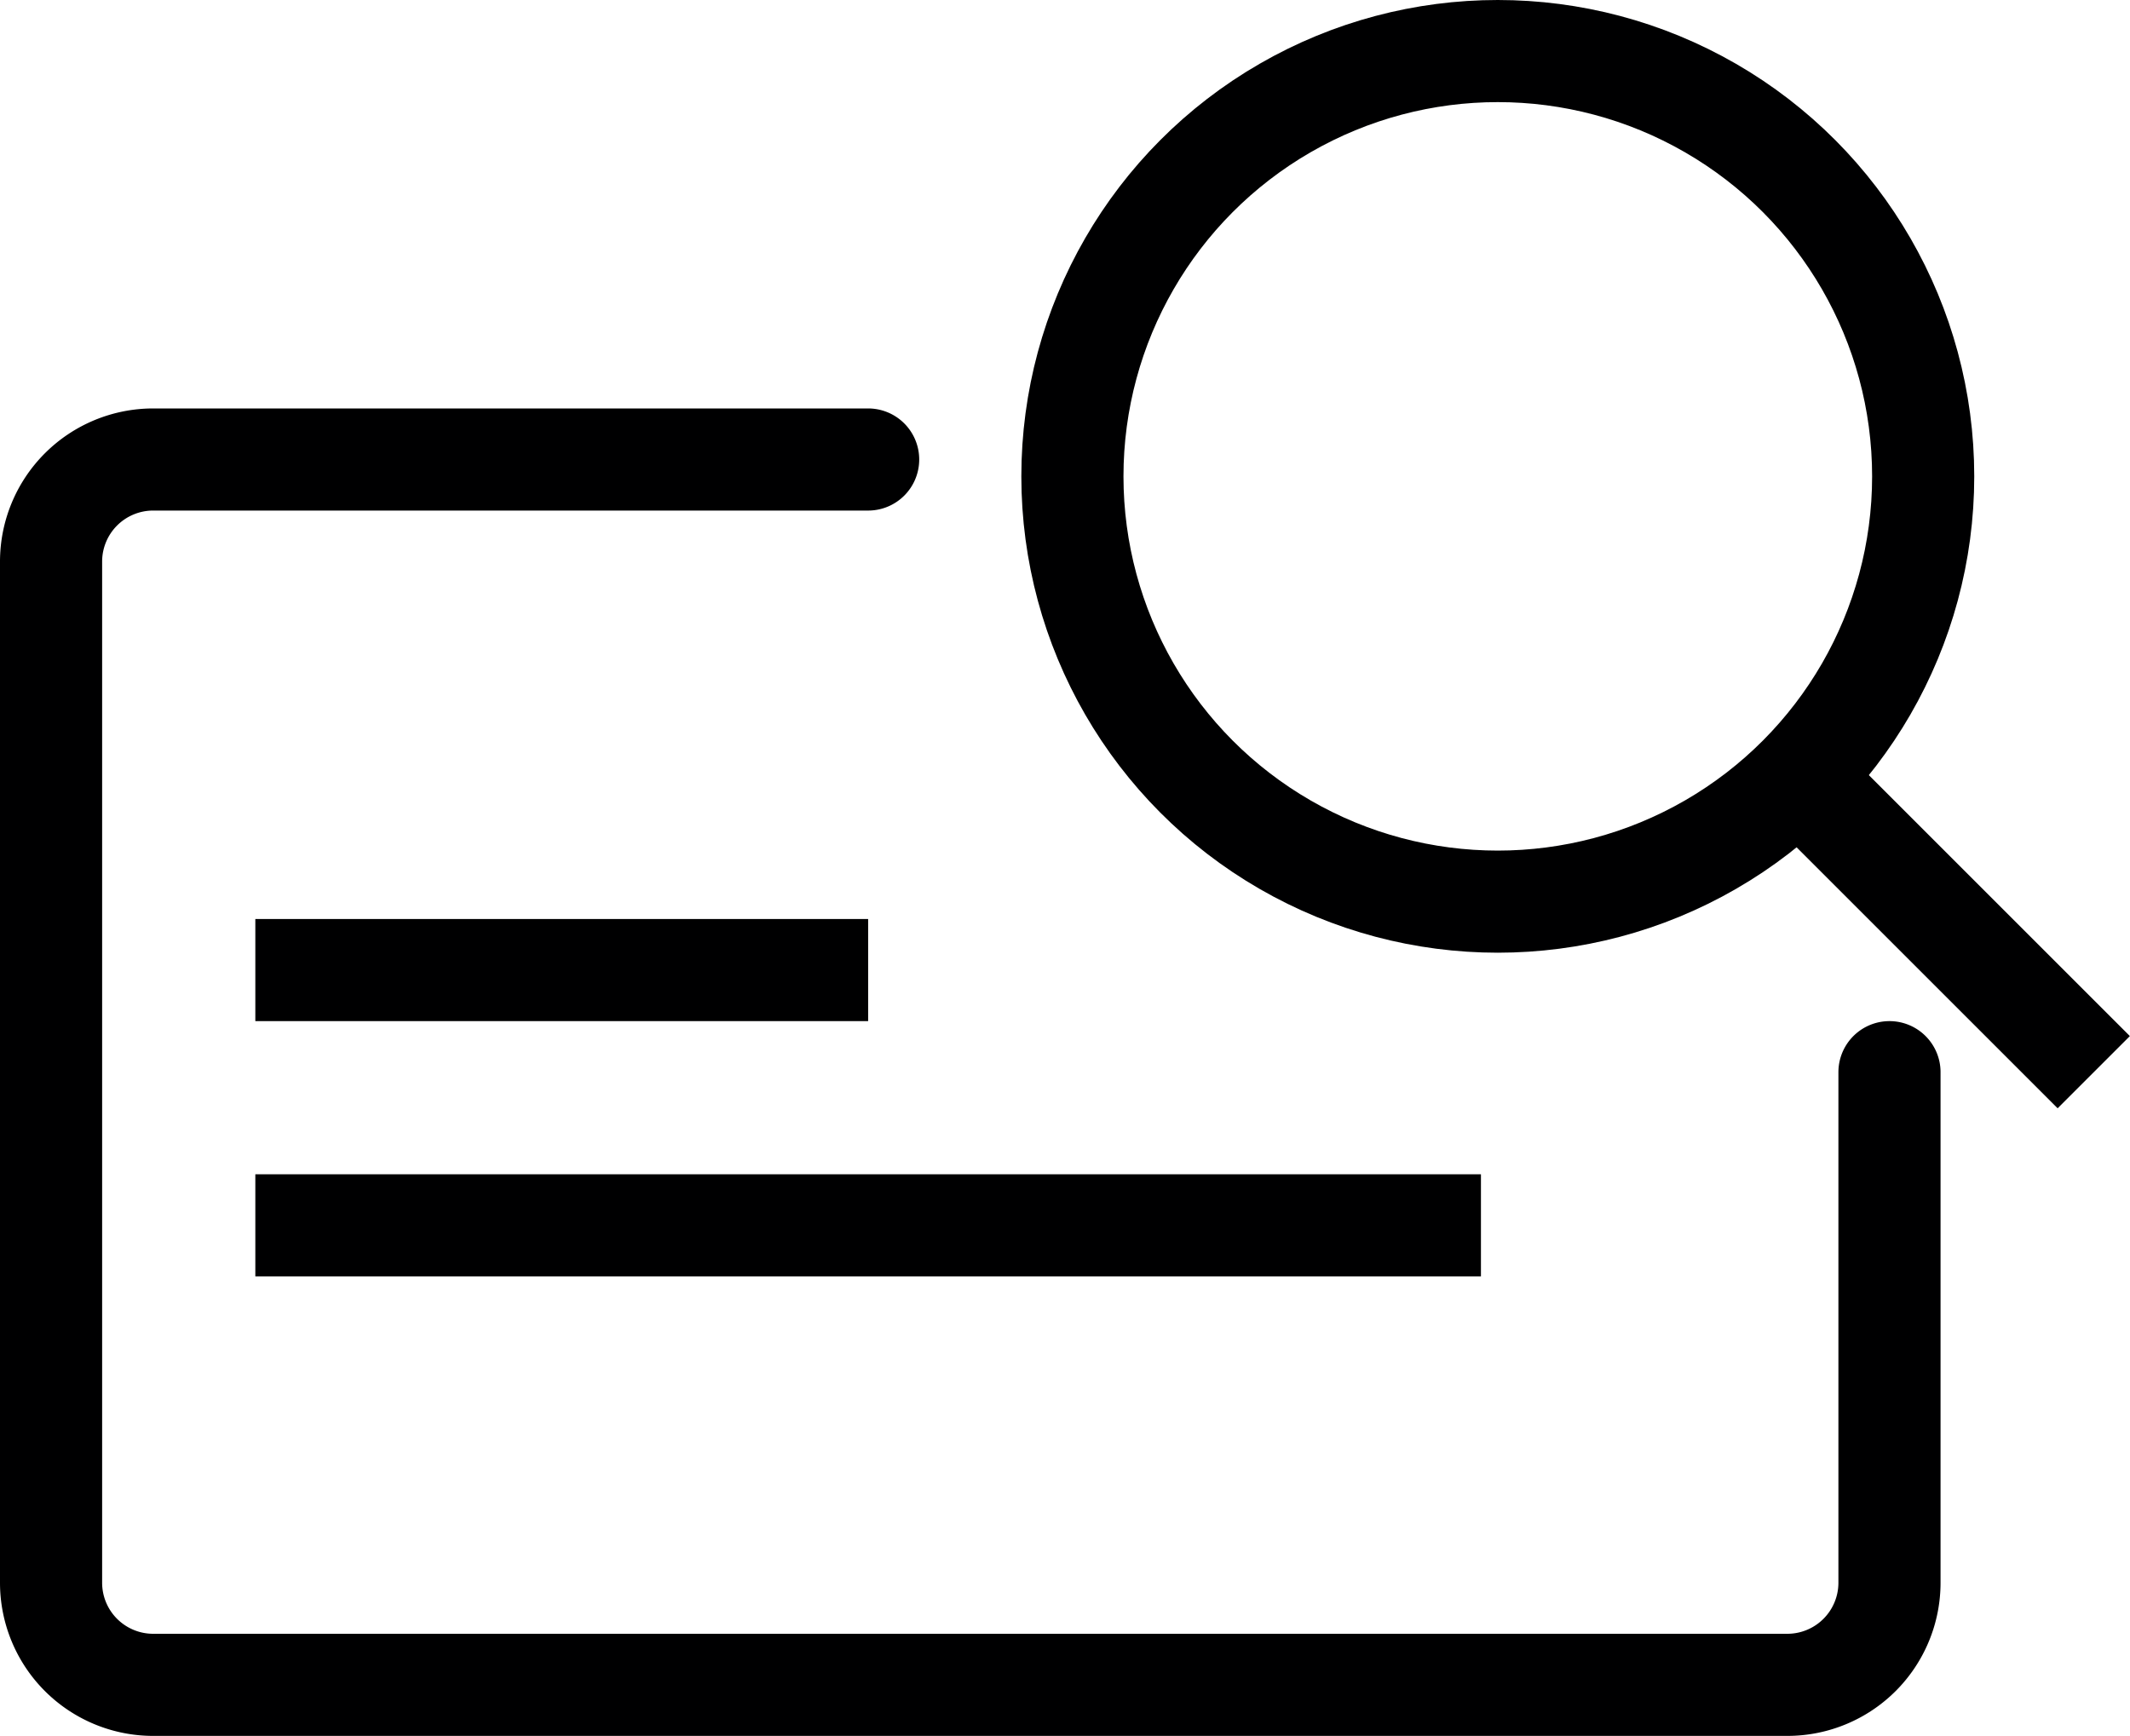 <svg xmlns="http://www.w3.org/2000/svg" viewBox="0 0 41.71 34"><defs><style>.cls-1,.cls-2{fill:none;stroke:#000001;stroke-miterlimit:10;stroke-width:2px;}.cls-2{stroke-linecap:round;}</style></defs><g id="Layer_2" data-name="Layer 2"><g id="Layer_1-2" data-name="Layer 1"><circle class="cls-1" cx="29.33" cy="9.33" r="8.33"/><line class="cls-1" x1="41" y1="21" x2="35.23" y2="15.23"/><path class="cls-2" d="M17,9H3a2,2,0,0,0-2,2V31a2,2,0,0,0,2,2H35a2,2,0,0,0,2-2V21"/><line class="cls-1" x1="5" y1="19" x2="17" y2="19"/><line class="cls-1" x1="5" y1="24" x2="29" y2="24"/></g></g></svg>